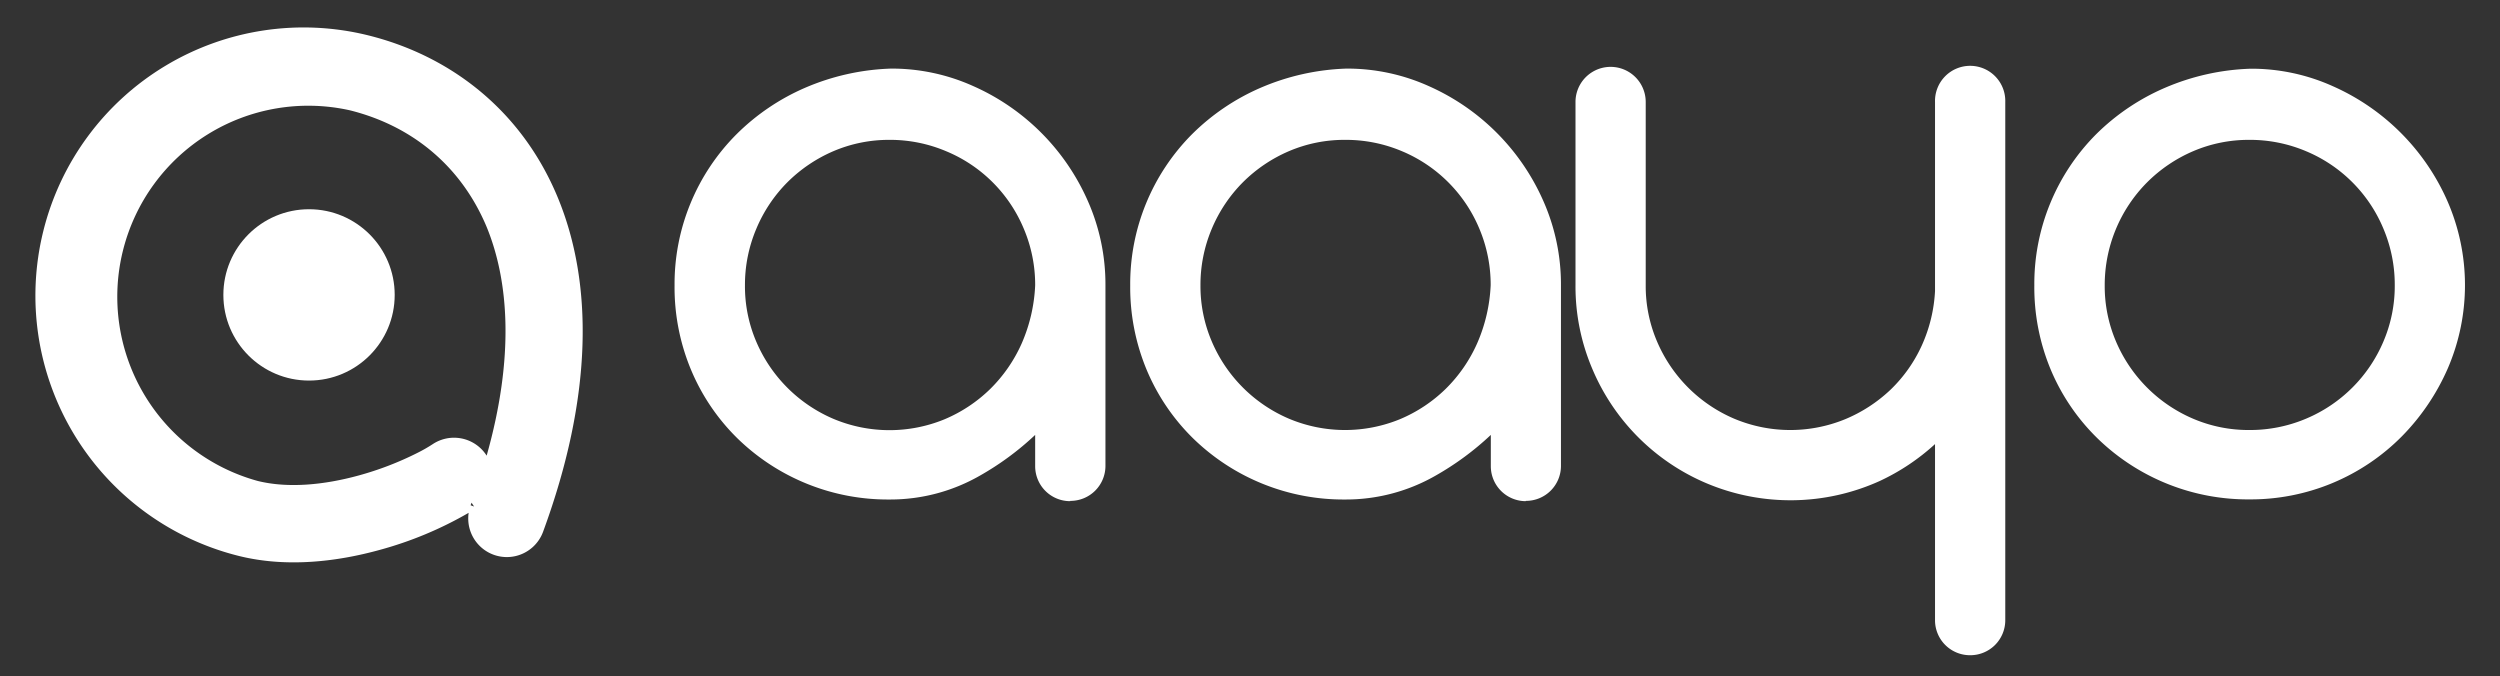 <svg id="Layer_1" data-name="Layer 1" xmlns="http://www.w3.org/2000/svg" viewBox="0 0 858 232"><rect x="0" y="0" width="858" height="232" fill="#333333" stroke="none"/><defs><style>.cls-1{fill:#fff;}</style></defs><path class="cls-1" d="M191.38,67.67C179,37.85,154.57,19.12,126.32,12.12A92.05,92.05,0,0,0,82.09,190.83c16.67,4.12,34.09,1.79,48.11-2.07A127.7,127.7,0,0,0,160.84,176a13.25,13.25,0,0,0,25.54,6.52C203.45,136.09,203.68,97.28,191.38,67.67ZM161.51,173.4c.11-.29.22-.58.32-.88l.88,1.32Zm5.52-17-.18-.28a13.25,13.25,0,0,0-18.37-3.67,52,52,0,0,1-5,2.87,108.45,108.45,0,0,1-20.34,7.85c-11.74,3.23-24.16,4.5-34.71,1.89A65.56,65.56,0,0,1,120,37.84c20.75,5.14,38,18.54,47,40C174.67,96.51,176.59,122.56,167,156.45Z"/><circle class="cls-1" cx="106.06" cy="101.21" r="29.4"/><path class="cls-1" d="M305.91,26.52a65,65,0,0,1,26.89,5.73A74.08,74.08,0,0,1,370.7,70.3a67.46,67.46,0,0,1,5.73,27.63v62a9.11,9.11,0,1,1-18.22,0V142a91.66,91.66,0,0,1-23.36,18.66,58.56,58.56,0,0,1-29.53,7.79,71,71,0,0,1-49.95-20,68.52,68.52,0,0,1-15.28-22.33,70.46,70.46,0,0,1-5.58-28.21,69.76,69.76,0,0,1,20.42-49.81,73.25,73.25,0,0,1,22.62-15.28A77.59,77.59,0,0,1,305.91,26.52ZM252.72,97.93a50.9,50.9,0,0,0,4.12,20.42,53.1,53.1,0,0,0,28.06,28.06,52.58,52.58,0,0,0,40.4.15,53.12,53.12,0,0,0,16.61-11,53.76,53.76,0,0,0,11.46-16.6,58.66,58.66,0,0,0,4.84-21,52.14,52.14,0,0,0-4.11-20.57,52.31,52.31,0,0,0-28.21-28.21A52.15,52.15,0,0,0,305.32,45a51.07,51.07,0,0,0-20.42,4.12,52.7,52.7,0,0,0-28.06,28.21A52,52,0,0,0,252.72,97.93Z"/><path class="cls-1" d="M367.32,172a12,12,0,0,1-12.05-12V149.26a97.91,97.91,0,0,1-19,14,61.83,61.83,0,0,1-31,8.17,73.89,73.89,0,0,1-52-20.81,71.7,71.7,0,0,1-15.93-23.28,73.5,73.5,0,0,1-5.83-29.37A72.73,72.73,0,0,1,252.85,46a76.32,76.32,0,0,1,23.52-15.9,81,81,0,0,1,29.43-6.56h.11a68.09,68.09,0,0,1,28.09,6,77,77,0,0,1,39.39,39.54,70.68,70.68,0,0,1,6,28.82v62a12,12,0,0,1-12.06,12Zm-6.16-37.7v25.65a6.17,6.17,0,1,0,12.33,0v-62A64.69,64.69,0,0,0,368,71.5a71.05,71.05,0,0,0-36.42-36.56A62.28,62.28,0,0,0,306,29.46a75,75,0,0,0-27.23,6.07A70.66,70.66,0,0,0,257,50.2,69,69,0,0,0,242.79,125a66,66,0,0,0,14.63,21.39,68.07,68.07,0,0,0,47.9,19.15,56,56,0,0,0,28.08-7.4A89.76,89.76,0,0,0,356,140.05Zm-55.84,19.19a54.16,54.16,0,0,1-21.59-4.36,56.09,56.09,0,0,1-29.6-29.6,54.28,54.28,0,0,1-4.35-21.58,55.14,55.14,0,0,1,4.35-21.72,55.85,55.85,0,0,1,11.94-17.83,56.42,56.42,0,0,1,17.66-11.93,54.27,54.27,0,0,1,21.59-4.36A55.21,55.21,0,0,1,327,46.44a55.28,55.28,0,0,1,29.77,29.77,55.21,55.21,0,0,1,4.35,21.72v.15a61.49,61.49,0,0,1-5.1,22,55.87,55.87,0,0,1-29.6,29.14A54,54,0,0,1,305.32,153.47Zm0-105.49a48.41,48.41,0,0,0-19.26,3.87,50.72,50.72,0,0,0-15.83,10.69,50,50,0,0,0-10.68,16,49.26,49.26,0,0,0-3.88,19.42,48.25,48.25,0,0,0,3.87,19.25,50.17,50.17,0,0,0,26.52,26.53,49.65,49.65,0,0,0,38.1.14,50.4,50.4,0,0,0,15.69-10.41,51,51,0,0,0,10.83-15.7,55.77,55.77,0,0,0,4.59-19.89,49.33,49.33,0,0,0-3.88-19.34,49.34,49.34,0,0,0-26.65-26.65A49.33,49.33,0,0,0,305.32,48Z"/><path class="cls-1" d="M462.24,26.52a65,65,0,0,1,26.88,5.73A74.15,74.15,0,0,1,527,70.3a67.46,67.46,0,0,1,5.73,27.63v62a9.11,9.11,0,1,1-18.22,0V142a91.66,91.66,0,0,1-23.36,18.66,58.56,58.56,0,0,1-29.53,7.79,71,71,0,0,1-50-20,68.67,68.67,0,0,1-15.28-22.33,70.46,70.46,0,0,1-5.58-28.21,69.87,69.87,0,0,1,20.42-49.81,73.29,73.29,0,0,1,22.63-15.28A77.55,77.55,0,0,1,462.24,26.52ZM409.05,97.93a51.07,51.07,0,0,0,4.11,20.42,53.16,53.16,0,0,0,28.07,28.06,52.58,52.58,0,0,0,40.4.15,53,53,0,0,0,28.06-27.62,58.45,58.45,0,0,0,4.85-21,52.14,52.14,0,0,0-4.11-20.57,52.4,52.4,0,0,0-28.21-28.21A52.22,52.22,0,0,0,461.65,45a51.07,51.07,0,0,0-20.42,4.12,52.76,52.76,0,0,0-28.07,28.21A52.14,52.14,0,0,0,409.05,97.93Z"/><path class="cls-1" d="M523.65,172a12,12,0,0,1-12-12V149.26a98.21,98.21,0,0,1-19,14,61.86,61.86,0,0,1-31,8.17,73.89,73.89,0,0,1-52-20.81,71.73,71.73,0,0,1-15.94-23.28,73.67,73.67,0,0,1-5.82-29.37A72.78,72.78,0,0,1,409.17,46a76.48,76.48,0,0,1,23.53-15.9,80.88,80.88,0,0,1,29.42-6.56h.12a68.16,68.16,0,0,1,28.09,6,77.08,77.08,0,0,1,39.39,39.54,70.68,70.68,0,0,1,6,28.82v62a12,12,0,0,1-12.05,12Zm-6.17-37.7v25.65a6.17,6.17,0,1,0,12.34,0v-62a64.85,64.85,0,0,0-5.48-26.43,71.15,71.15,0,0,0-36.42-36.56,62.32,62.32,0,0,0-25.63-5.48,75,75,0,0,0-27.23,6.07A70.66,70.66,0,0,0,413.33,50.2,69,69,0,0,0,399.12,125a65.93,65.93,0,0,0,14.62,21.39,68.11,68.11,0,0,0,47.91,19.15,56,56,0,0,0,28.07-7.4,89.41,89.41,0,0,0,22.62-18.06Zm-55.83,19.19a54.16,54.16,0,0,1-21.59-4.36,56,56,0,0,1-29.6-29.6,54.11,54.11,0,0,1-4.35-21.58,55.31,55.31,0,0,1,4.34-21.72,55.72,55.72,0,0,1,29.61-29.76,54.23,54.23,0,0,1,21.59-4.36,55.25,55.25,0,0,1,21.72,4.35,55.37,55.37,0,0,1,29.77,29.77,55.38,55.38,0,0,1,4.34,21.72v.15a61.7,61.7,0,0,1-5.1,22,56.73,56.73,0,0,1-12.09,17.51,56.09,56.09,0,0,1-17.52,11.63A53.94,53.94,0,0,1,461.65,153.47Zm0-105.49a48.41,48.41,0,0,0-19.26,3.87,50.61,50.61,0,0,0-15.83,10.69,50,50,0,0,0-10.69,16A49.44,49.44,0,0,0,412,97.93a48.26,48.26,0,0,0,3.88,19.25,50.17,50.17,0,0,0,26.52,26.53,49.65,49.65,0,0,0,38.1.14,50.24,50.24,0,0,0,15.68-10.41A50.84,50.84,0,0,0,507,117.74a55.77,55.77,0,0,0,4.6-19.89,49.51,49.51,0,0,0-3.88-19.34,49.42,49.42,0,0,0-26.65-26.65A49.37,49.37,0,0,0,461.65,48Z"/><path class="cls-1" d="M685.27,212.82a9.11,9.11,0,1,1-18.22,0V145.24a71.09,71.09,0,0,1-23.22,17.19,71.36,71.36,0,0,1-57,.73,70.7,70.7,0,0,1-37.62-37.61,69,69,0,0,1-5.58-27.62V35a9.11,9.11,0,1,1,18.22,0V97.93A51.07,51.07,0,0,0,566,118.35,53.16,53.16,0,0,0,594,146.41a52.58,52.58,0,0,0,40.4.15,53.84,53.84,0,0,0,16.46-10.73,52,52,0,0,0,11.31-16A54.34,54.34,0,0,0,667.05,100V35a9.11,9.11,0,1,1,18.22,0V212.82Z"/><path class="cls-1" d="M676.16,224.87a12,12,0,0,1-12.06-12.05V152.41a74.76,74.76,0,0,1-19,12.68,74.19,74.19,0,0,1-59.42.77,73.63,73.63,0,0,1-39.15-39.15,72.18,72.18,0,0,1-5.82-28.78V35a12.05,12.05,0,1,1,24.1,0V97.93a48.26,48.26,0,0,0,3.88,19.25,50.17,50.17,0,0,0,26.52,26.53,49.65,49.65,0,0,0,38.1.14,51.11,51.11,0,0,0,15.56-10.14,49.45,49.45,0,0,0,10.68-15.12A51.76,51.76,0,0,0,664.1,99.9V35a12.06,12.06,0,1,1,24.11,0V212.82a12,12,0,0,1-12.05,12.05ZM670,137.51v75.31a6.17,6.17,0,1,0,12.33,0V35A6.17,6.17,0,1,0,670,35v65.11a57.39,57.39,0,0,1-5.11,20.9,55.52,55.52,0,0,1-12,16.91,56.88,56.88,0,0,1-17.35,11.31,55.42,55.42,0,0,1-42.71-.16,56.09,56.09,0,0,1-29.6-29.6,54.11,54.11,0,0,1-4.35-21.58V35a6.17,6.17,0,1,0-12.34,0V97.93a66.16,66.16,0,0,0,5.35,26.45A67.71,67.71,0,0,0,588,160.46a68.4,68.4,0,0,0,54.6-.7,68.55,68.55,0,0,0,22.26-16.48Z"/><path class="cls-1" d="M772.53,26.52a65,65,0,0,1,26.89,5.73A74.15,74.15,0,0,1,837.33,70.3a69.18,69.18,0,0,1,.14,54.81,74,74,0,0,1-15.13,22.48,70.41,70.41,0,0,1-22.48,15.28A69.67,69.67,0,0,1,772,168.45a71,71,0,0,1-50-20,68.67,68.67,0,0,1-15.28-22.33,70.46,70.46,0,0,1-5.58-28.21,69.76,69.76,0,0,1,20.42-49.81,73.29,73.29,0,0,1,22.63-15.28A77.54,77.54,0,0,1,772.53,26.52ZM719.35,97.93a51.07,51.07,0,0,0,4.11,20.42,53.1,53.1,0,0,0,28.06,28.06A51,51,0,0,0,772,150.52a52,52,0,0,0,20.57-4.11,52.72,52.72,0,0,0,28.2-28.06,50.9,50.9,0,0,0,4.12-20.42,52,52,0,0,0-4.12-20.57A52.75,52.75,0,0,0,772,45a51.16,51.16,0,0,0-20.43,4.12,53.25,53.25,0,0,0-16.75,11.31,52.69,52.69,0,0,0-11.31,16.9A52.14,52.14,0,0,0,719.35,97.93Z"/><path class="cls-1" d="M772,171.39a73.93,73.93,0,0,1-52-20.81A71.7,71.7,0,0,1,704,127.3a73.5,73.5,0,0,1-5.82-29.37A72.78,72.78,0,0,1,719.47,46,76.36,76.36,0,0,1,743,30.14a80.88,80.88,0,0,1,29.42-6.56h.11a68.09,68.09,0,0,1,28.09,6A77,77,0,0,1,840,69.11a72.14,72.14,0,0,1,.15,57.17,77.17,77.17,0,0,1-15.73,23.37A73,73,0,0,1,772,171.39Zm.64-141.93a75,75,0,0,0-27.23,6.07A70.66,70.66,0,0,0,723.63,50.2,69,69,0,0,0,709.41,125,66.11,66.11,0,0,0,724,146.36,68.11,68.11,0,0,0,772,165.51a67.22,67.22,0,0,0,48.29-20,71.2,71.2,0,0,0,14.54-21.59,66.33,66.33,0,0,0-.14-52.43,71.15,71.15,0,0,0-36.42-36.56A62.36,62.36,0,0,0,772.59,29.46Zm-.64,124a54.13,54.13,0,0,1-21.59-4.36,56,56,0,0,1-29.6-29.6,54.11,54.11,0,0,1-4.36-21.58,55.32,55.32,0,0,1,4.35-21.72,55.63,55.63,0,0,1,29.61-29.76A54.23,54.23,0,0,1,772,42.09a55.2,55.2,0,0,1,21.71,4.35,55.28,55.28,0,0,1,29.77,29.77,55.21,55.21,0,0,1,4.35,21.72,54.18,54.18,0,0,1-4.35,21.58,56.37,56.37,0,0,1-11.94,17.67A55.93,55.93,0,0,1,772,153.47ZM772,48a48.37,48.37,0,0,0-19.26,3.87,50.49,50.49,0,0,0-15.83,10.69,50,50,0,0,0-14.57,35.39,48.25,48.25,0,0,0,3.87,19.25,50.14,50.14,0,0,0,26.53,26.53A48.3,48.3,0,0,0,772,147.58a49.25,49.25,0,0,0,19.41-3.88A49.73,49.73,0,0,0,818,117.18a48.33,48.33,0,0,0,3.88-19.25A49.34,49.34,0,0,0,818,78.51a49.34,49.34,0,0,0-26.65-26.65A49.32,49.32,0,0,0,772,48Z"/></svg>